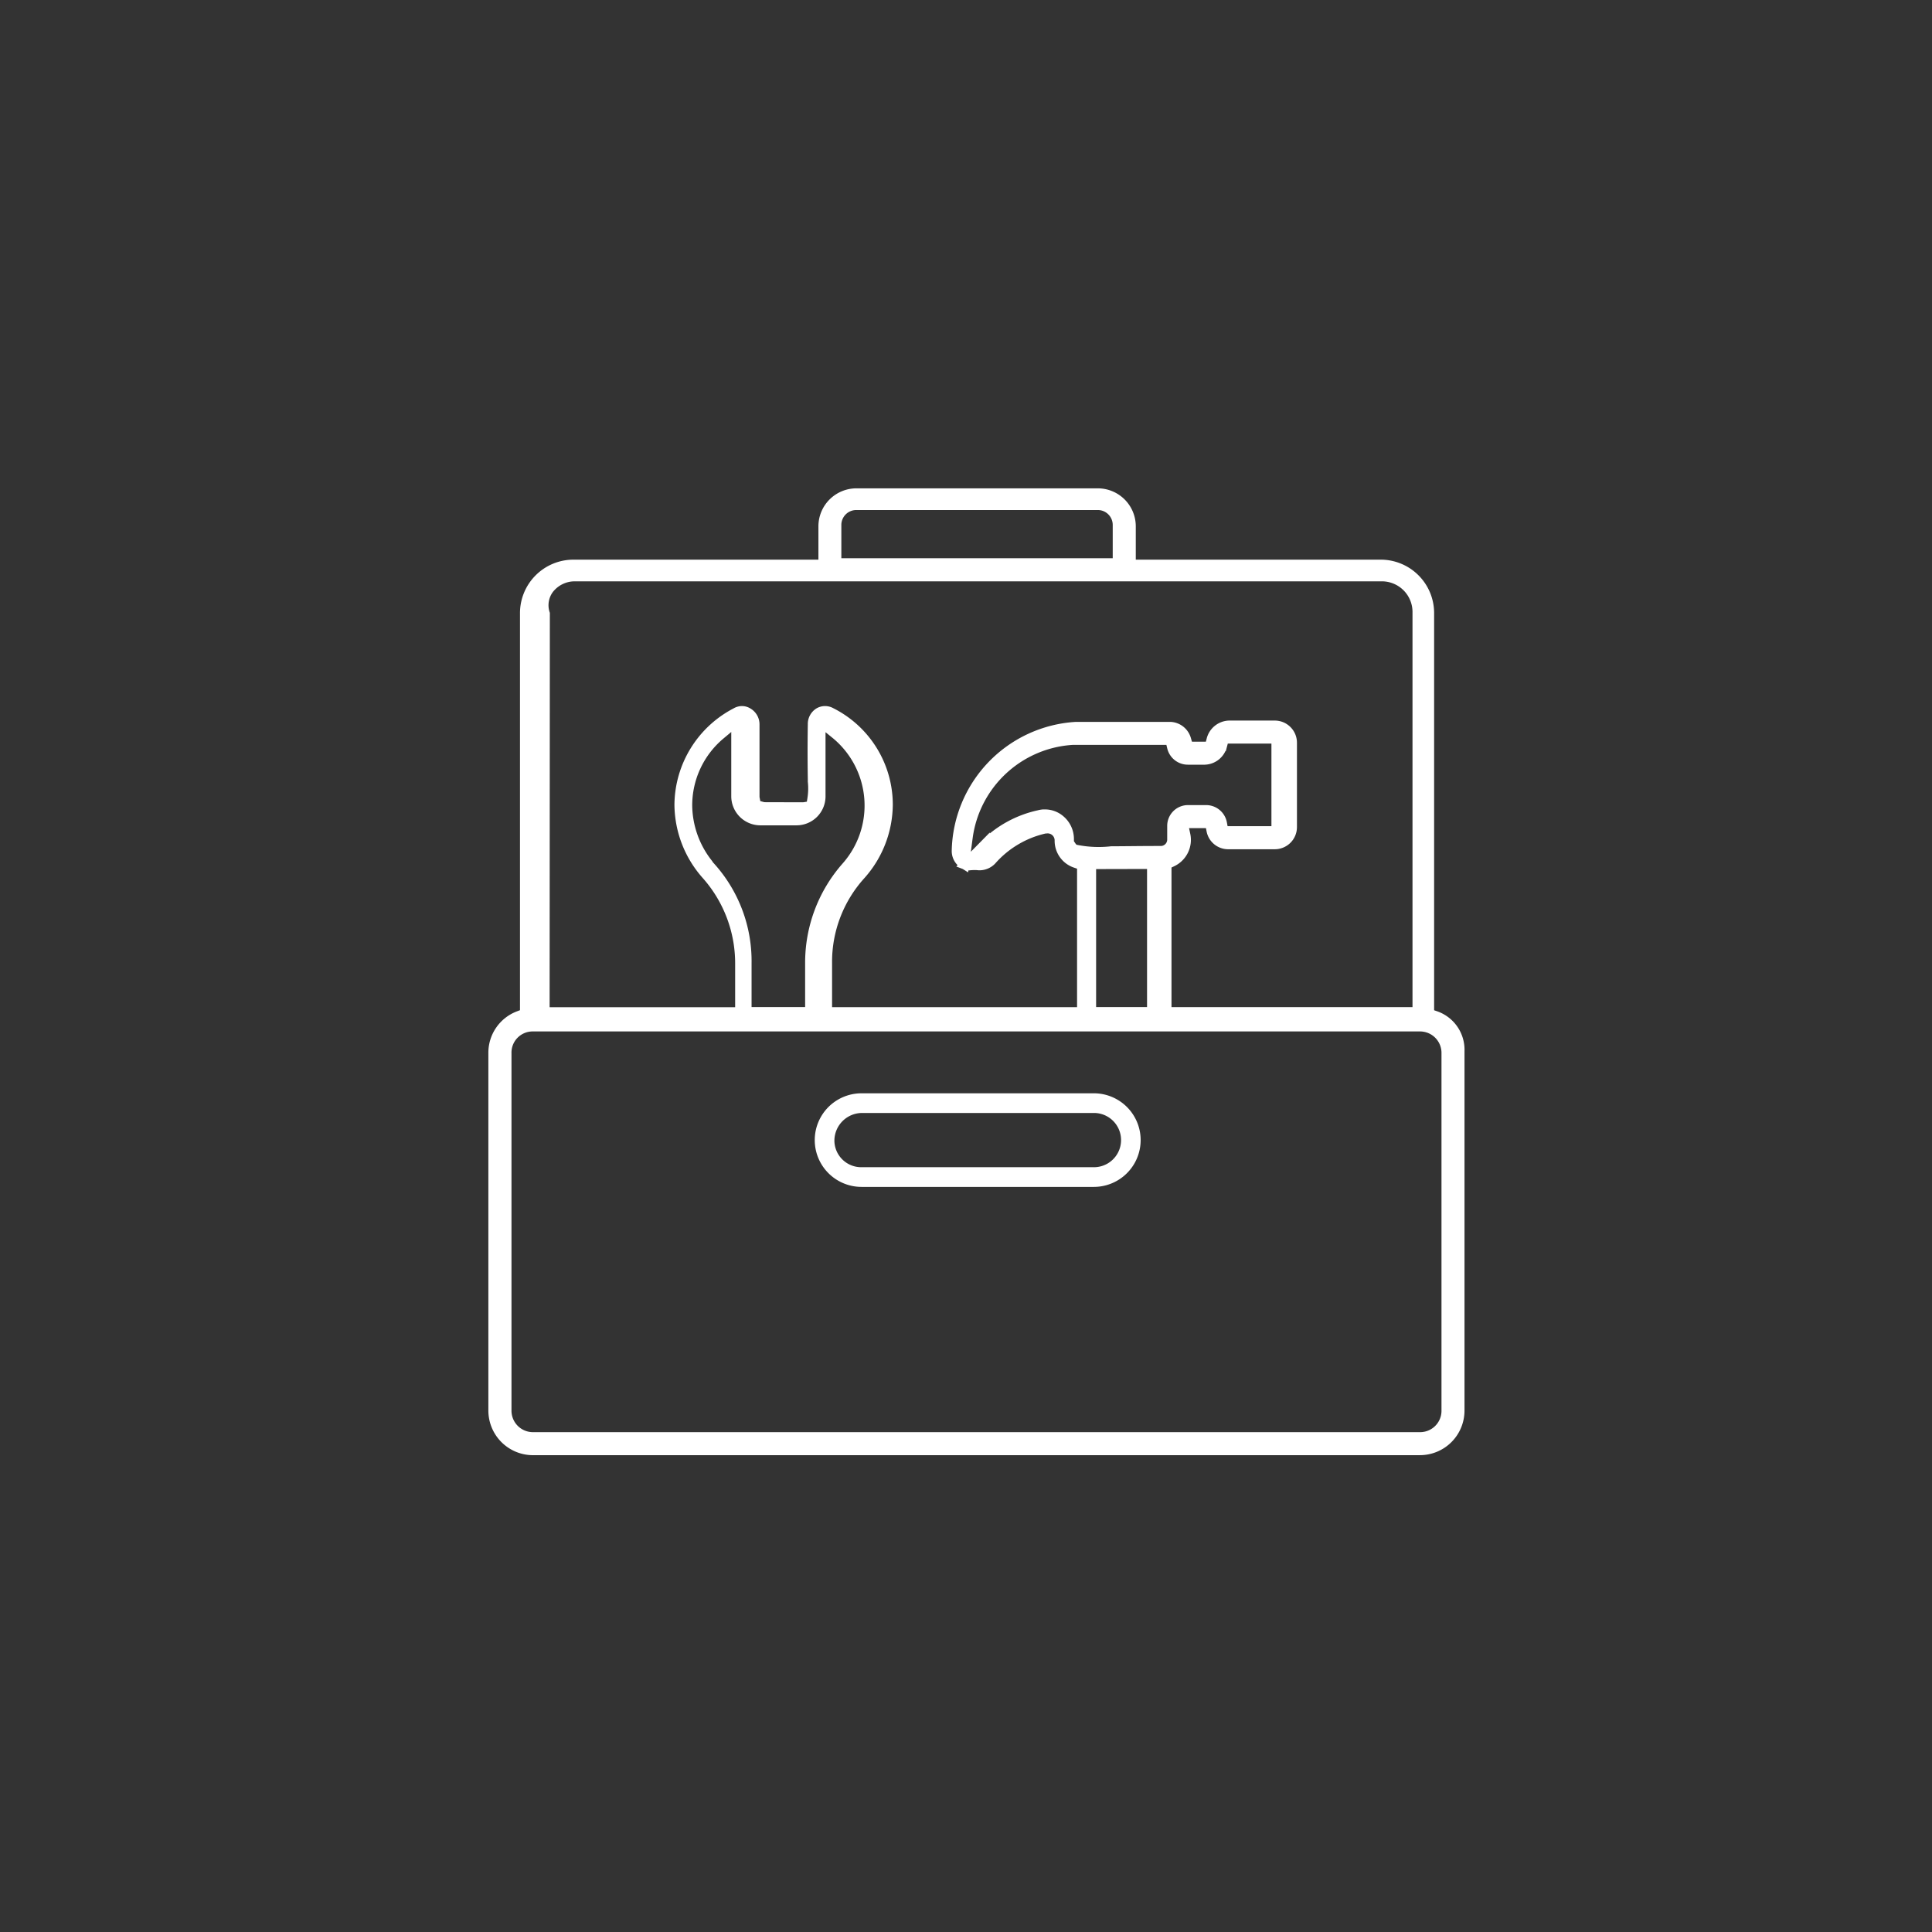 <svg xmlns="http://www.w3.org/2000/svg" width="90" height="90" viewBox="0 0 90 90">
  <rect x="0" y="0" width="90" height="90" fill="#333333" stroke="none"/>
  <g id="Group_4434" data-name="Group 4434" transform="translate(8337 21143)">
    <rect id="Rectangle_1074" data-name="Rectangle 1074" width="90" height="90" transform="translate(-8337 -21143)" fill="#7d7d7d" opacity="0"/>
    <g id="Group_4170" data-name="Group 4170" transform="translate(-8314 -21120)">
      <path id="Path_2692" data-name="Path 2692" d="M1621.648,722.05a1.829,1.829,0,0,1-1.823-1.823V703.563a1.811,1.811,0,0,1,1.173-1.706l.3-.114V683.086a2.242,2.242,0,0,1,2.222-2.253H1635.2v-1.806a1.521,1.521,0,0,1,1.517-1.516h11.252a1.52,1.52,0,0,1,1.515,1.516v1.806h11.645a2.238,2.238,0,0,1,2.253,2.247v18.672l.315.108a1.647,1.647,0,0,1,1.1,1.624v16.743a1.827,1.827,0,0,1-1.823,1.822h-41.322Zm-.046-19.739a1.235,1.235,0,0,0-1.2,1.264v16.649a1.249,1.249,0,0,0,1.234,1.253h41.341a1.244,1.244,0,0,0,1.248-1.263l0-16.65a1.249,1.249,0,0,0-1.235-1.253H1621.6Zm.576-.63h9.143v-2.3a6.234,6.234,0,0,0-1.574-4.135,4.95,4.95,0,0,1-1.254-3.248,4.854,4.854,0,0,1,2.618-4.263.535.535,0,0,1,.275-.082.5.5,0,0,1,.253.069.609.609,0,0,1,.317.527v3.415l.071.367.371.1,1.833.005.067-.006.331-.055.054-.33a3.088,3.088,0,0,0,.023-.827v-.1c-.007-.513-.02-1.32,0-2.562a.6.6,0,0,1,.286-.532.54.54,0,0,1,.535,0,4.783,4.783,0,0,1,2.638,4.278,4.942,4.942,0,0,1-1.255,3.244,6.058,6.058,0,0,0-1.574,4.139v2.294h11.913V694.8l-.318-.109a1.07,1.07,0,0,1-.727-1.023.576.576,0,0,0-.639-.58h-.054l-.052.012a4.681,4.681,0,0,0-2.457,1.468.766.766,0,0,1-.554.236c-.034,0-.131-.011-.131-.011l-.1,0a2.086,2.086,0,0,0-.269.017.425.425,0,0,1-.13-.028l.865-.878a5.089,5.089,0,0,1,2.538-1.4,1.217,1.217,0,0,1,.2-.036h.084a1.061,1.061,0,0,1,.648.222,1.141,1.141,0,0,1,.45.907v.18l.136.2.105.116.155.03a5.321,5.321,0,0,0,1.6.062c.559,0,1.294-.014,2.272-.014a.551.551,0,0,0,.577-.574v-.615a.718.718,0,0,1,.716-.716h.858a.735.735,0,0,1,.71.6l.071.382h2.5V688.9h-2.475l-.092.349a.847.847,0,0,1-.79.635h-.787a.737.737,0,0,1-.716-.566l-.087-.357H1646.8a5.267,5.267,0,0,0-4.911,4.548l-.162,1.222a.68.68,0,0,1-.317-.576,5.892,5.892,0,0,1,5.539-5.765h4.4a.784.784,0,0,1,.714.579l.1.343h1.029l.091-.349a.857.857,0,0,1,.794-.634h2.135a.782.782,0,0,1,.78.781v3.933a.782.782,0,0,1-.78.78h-2.154a.772.772,0,0,1-.776-.609l-.076-.375h-1.3l.121.565a1.109,1.109,0,0,1-.611,1.235l-.268.128v6.909h11.727V683.024a1.677,1.677,0,0,0-1.653-1.681h-37.631a1.54,1.54,0,0,0-1.223.612,1.289,1.289,0,0,0-.179,1.146Zm7.569-6.95.157.178a6.523,6.523,0,0,1,1.682,4.465v2.3h2.995v-2.3a6.734,6.734,0,0,1,1.688-4.476,4.325,4.325,0,0,0-.474-6.182l-.764-.621v3.528a1.1,1.1,0,0,1-1.09,1.086h-1.716a1.107,1.107,0,0,1-1.085-1.09v-3.544l-.768.643a4.313,4.313,0,0,0-1.551,3.339,4.476,4.476,0,0,0,.93,2.654Zm17.889.017v6.927h2.873v-6.934Zm-10.924-16.727a.946.946,0,0,0-.944.946v1.8h13.142v-1.8a.946.946,0,0,0-.945-.946Z" transform="translate(-1619.825 -677.512)" fill="#fff" stroke="#fff" stroke-width="0.5"/>
      <path id="Path_2693" data-name="Path 2693" d="M1641.24,717.487a1.93,1.93,0,1,1,0-3.86h10.822a1.93,1.93,0,1,1,0,3.86Zm-.014-3.443a1.545,1.545,0,0,0-1.5,1.5l0,.083a1.5,1.5,0,0,0,1.5,1.443h10.833a1.513,1.513,0,0,0,.014-3.027h-10.851Z" transform="translate(-1624.106 -685.447)" fill="#fff" stroke="#fff" stroke-width="0.5"/>
    </g>
  </g>
</svg>
